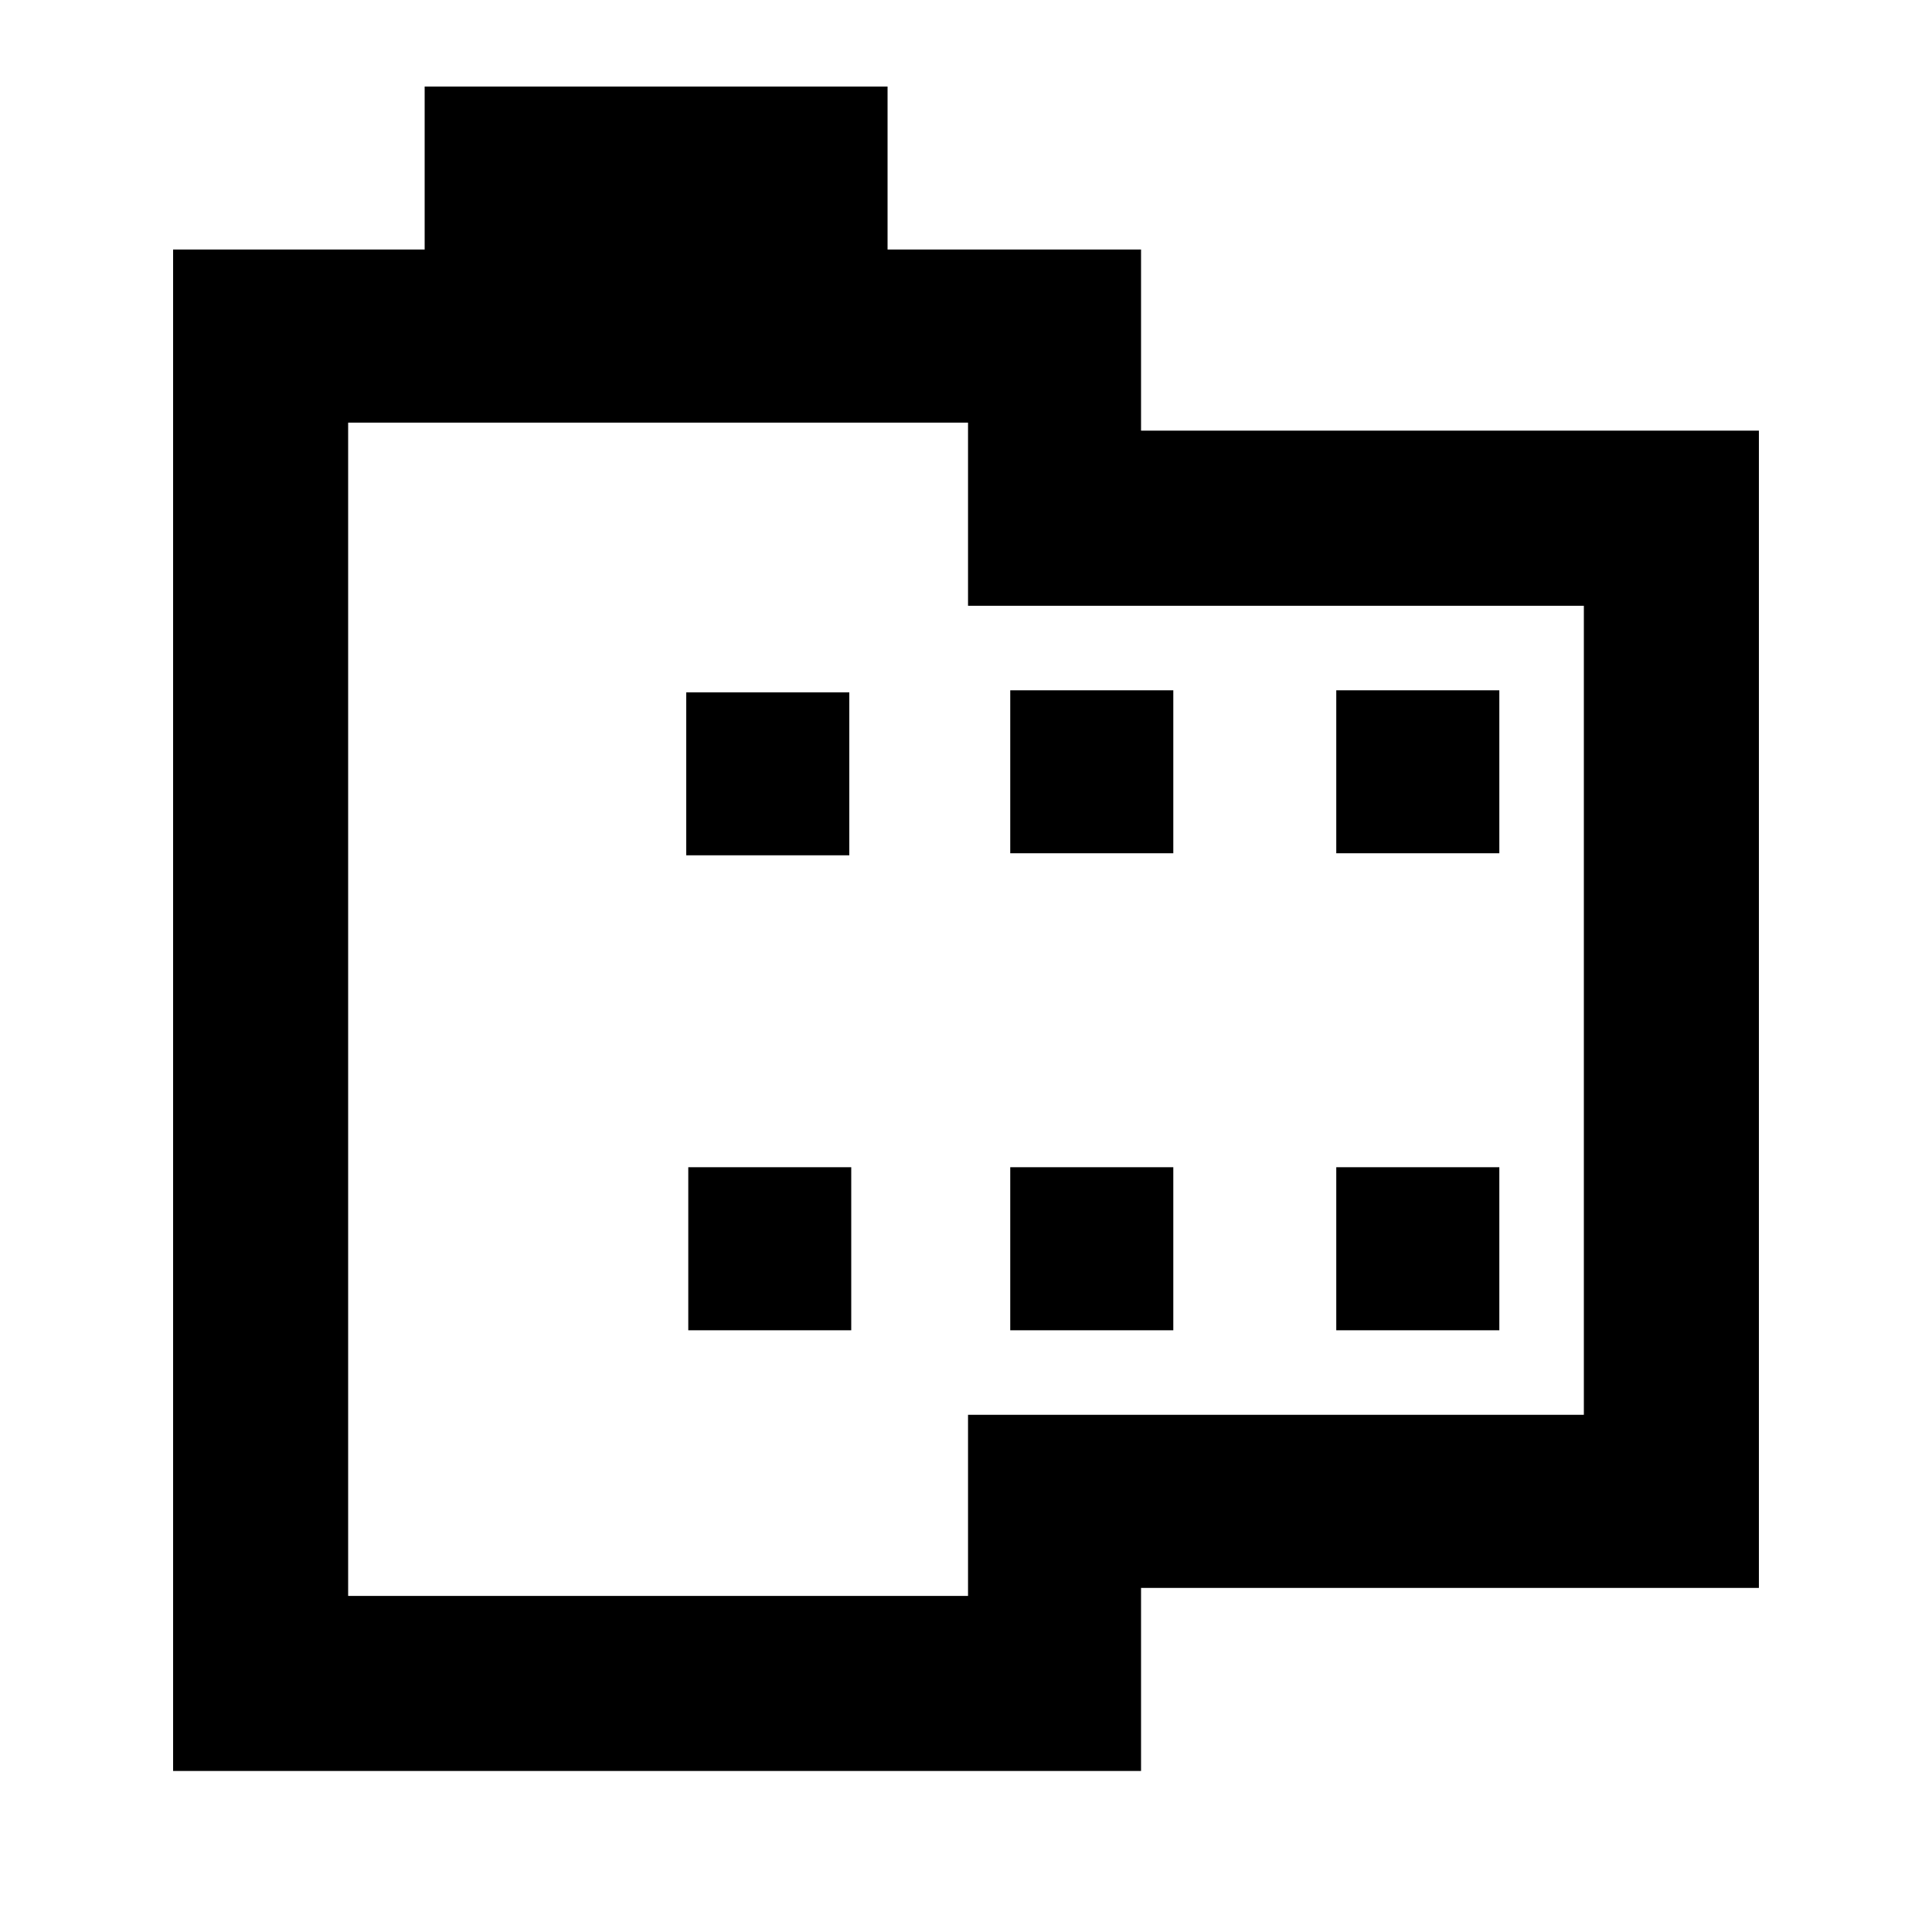<svg xmlns="http://www.w3.org/2000/svg" height="20" width="20"><path d="M18.208 16.438H11.812V18.333H1.792V2.583H4.396V0.896H9.188V2.583H11.812V4.458H18.208ZM16.396 14.646V6.271H10.021V4.375H3.604V16.521H10.021V14.646ZM7.125 13.771H8.812V12.083H7.125ZM7.104 8.854H8.792V7.167H7.104ZM10.458 13.771H12.146V12.083H10.458ZM10.458 8.833H12.146V7.146H10.458ZM13.833 13.771H15.521V12.083H13.833ZM13.833 8.833H15.521V7.146H13.833ZM3.604 4.375V6.25V14.646V16.521Z"/></svg>